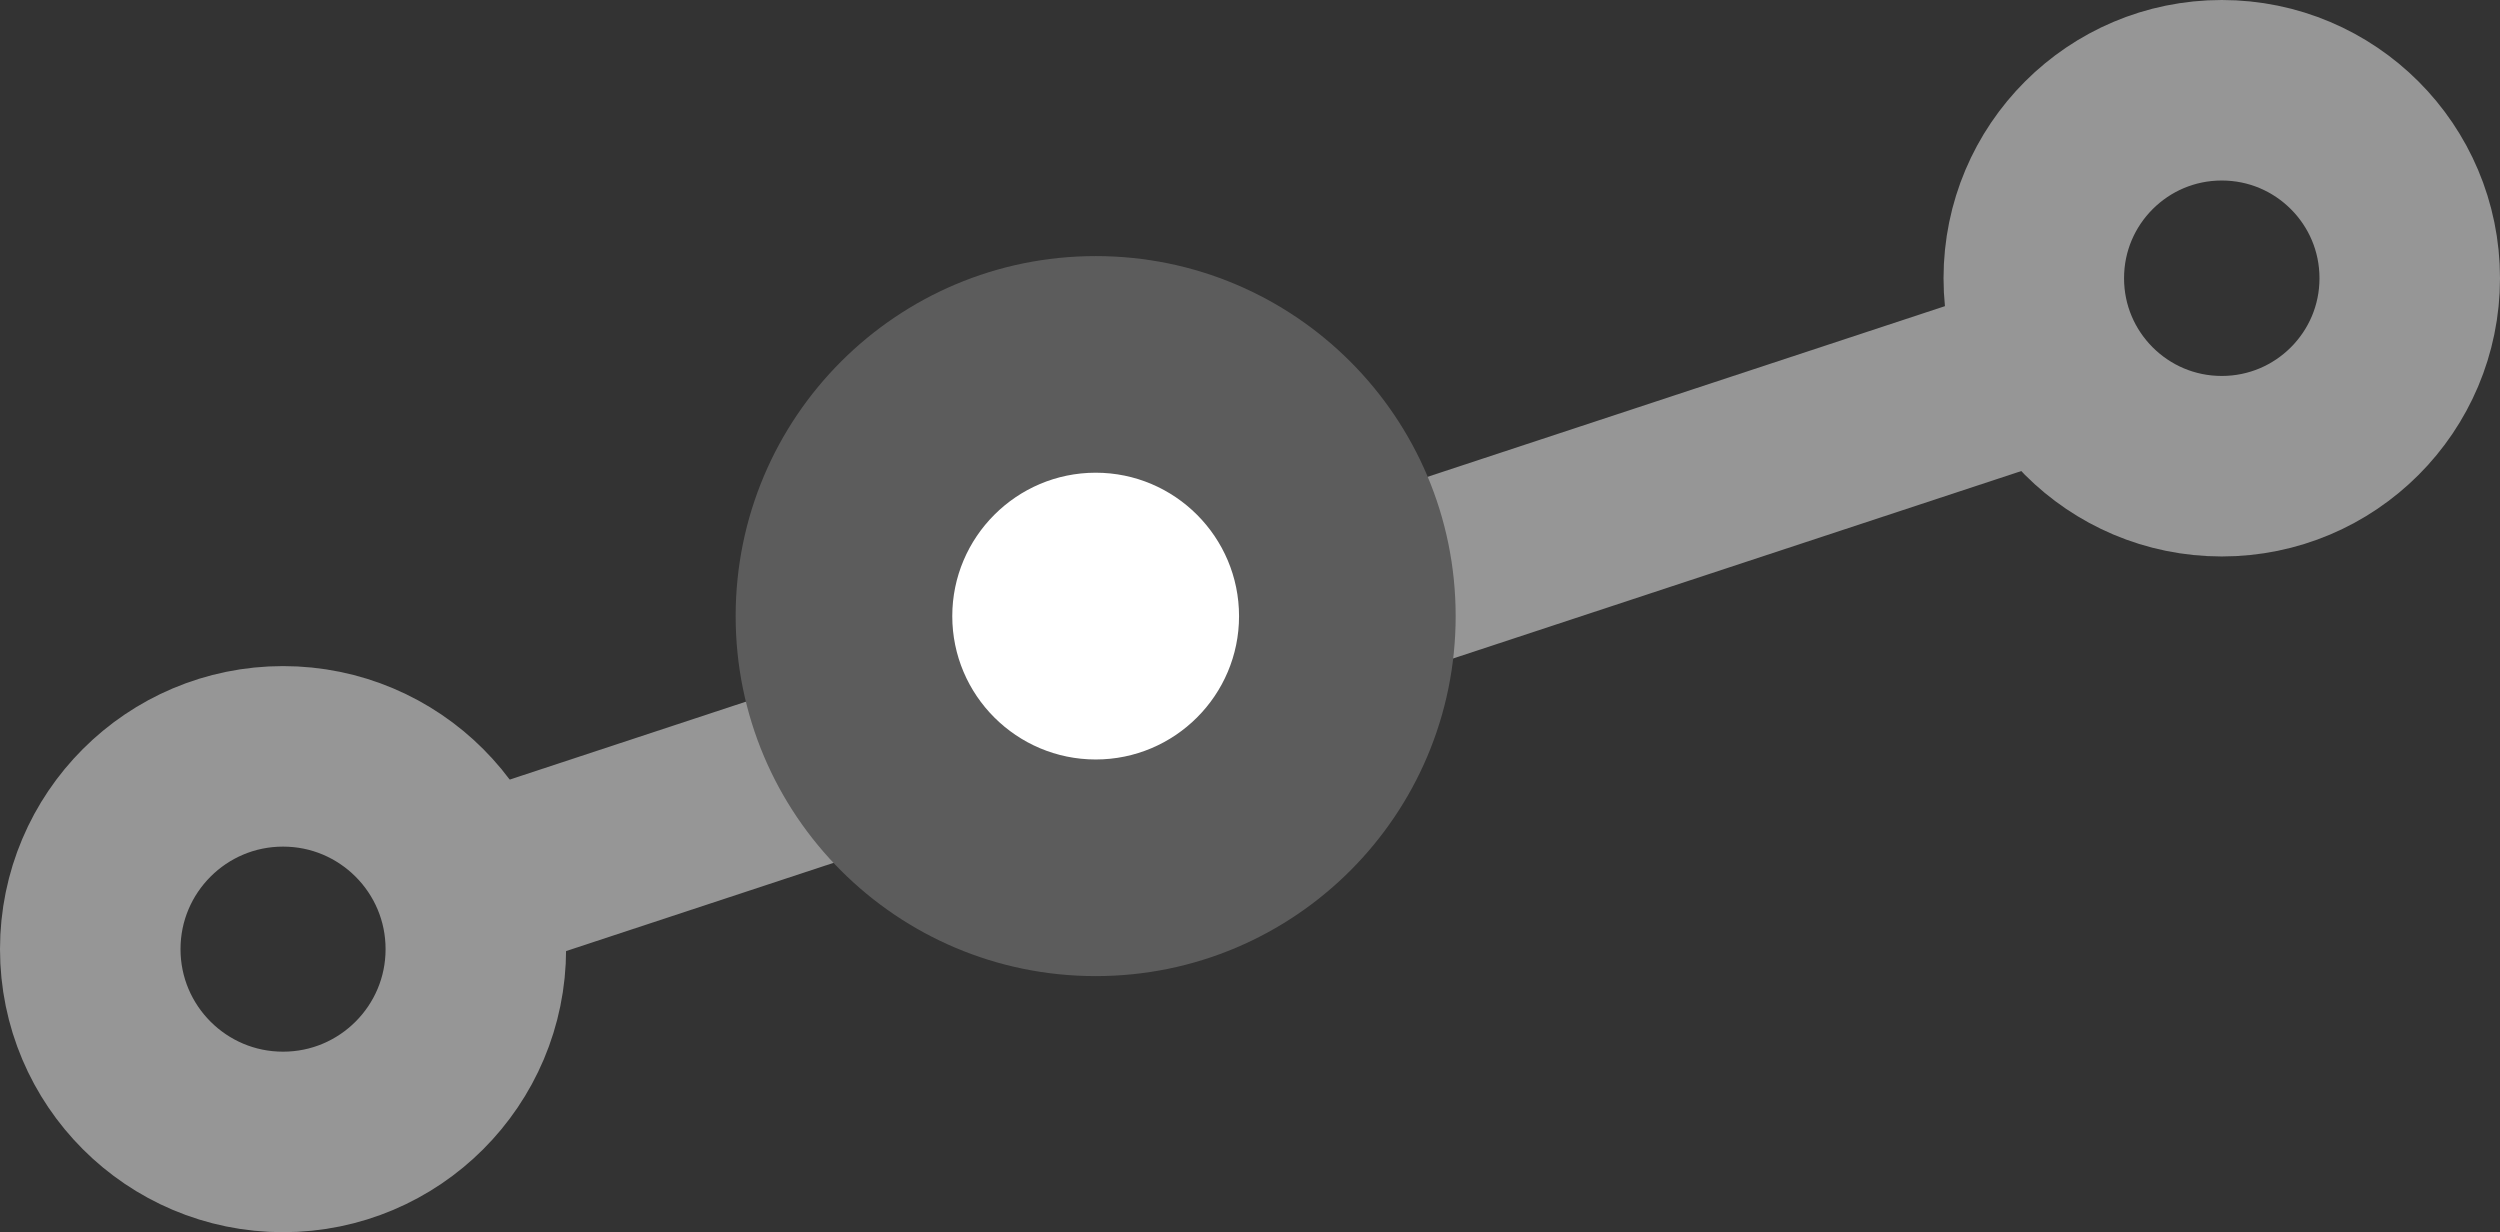 <svg xmlns="http://www.w3.org/2000/svg" width="20.774" height="10.239" viewBox="0 0 20.774 10.239">
  <rect x="0" y="0" width="20.774" height="10.239" fill="#333333" stroke="none"/>
  <g id="icon-nodetype-1" transform="translate(0.75 0.75)">
    <circle id="Ellipse_5" data-name="Ellipse 5" cx="1.602" cy="1.602" r="1.602" transform="translate(0 5.535)" fill="none" stroke="#969696" stroke-miterlimit="10" stroke-width="1.5"/>
    <ellipse id="Ellipse_6" data-name="Ellipse 6" cx="1.562" cy="1.562" rx="1.562" ry="1.562" transform="translate(16.15 0)" fill="none" stroke="#969696" stroke-miterlimit="10" stroke-width="1.5"/>
    <line id="Line_3" data-name="Line 3" y1="4.404" x2="13.351" transform="translate(3.124 2.233)" fill="none" stroke="#969696" stroke-miterlimit="10" stroke-width="1.5"/>
    <g id="Path_57" data-name="Path 57" transform="translate(5.363 1.378)" fill="#fff">
      <path d="M 2.992 5.083 C 1.838 5.083 0.9 4.145 0.9 2.992 C 0.9 1.838 1.838 0.9 2.992 0.9 C 4.145 0.9 5.083 1.838 5.083 2.992 C 5.083 4.145 4.145 5.083 2.992 5.083 Z" stroke="none"/>
      <path d="M 2.992 1.8 C 2.335 1.8 1.8 2.335 1.8 2.992 C 1.8 3.649 2.335 4.183 2.992 4.183 C 3.649 4.183 4.183 3.649 4.183 2.992 C 4.183 2.335 3.649 1.8 2.992 1.8 M 2.992 2.86102294921875e-06 C 4.644 2.86102294921875e-06 5.983 1.339 5.983 2.992 C 5.983 4.644 4.644 5.983 2.992 5.983 C 1.339 5.983 2.86102294921875e-06 4.644 2.86102294921875e-06 2.992 C 2.86102294921875e-06 1.339 1.339 2.86102294921875e-06 2.992 2.86102294921875e-06 Z" stroke="none" fill="#5c5c5c"/>
    </g>
  </g>
</svg>
